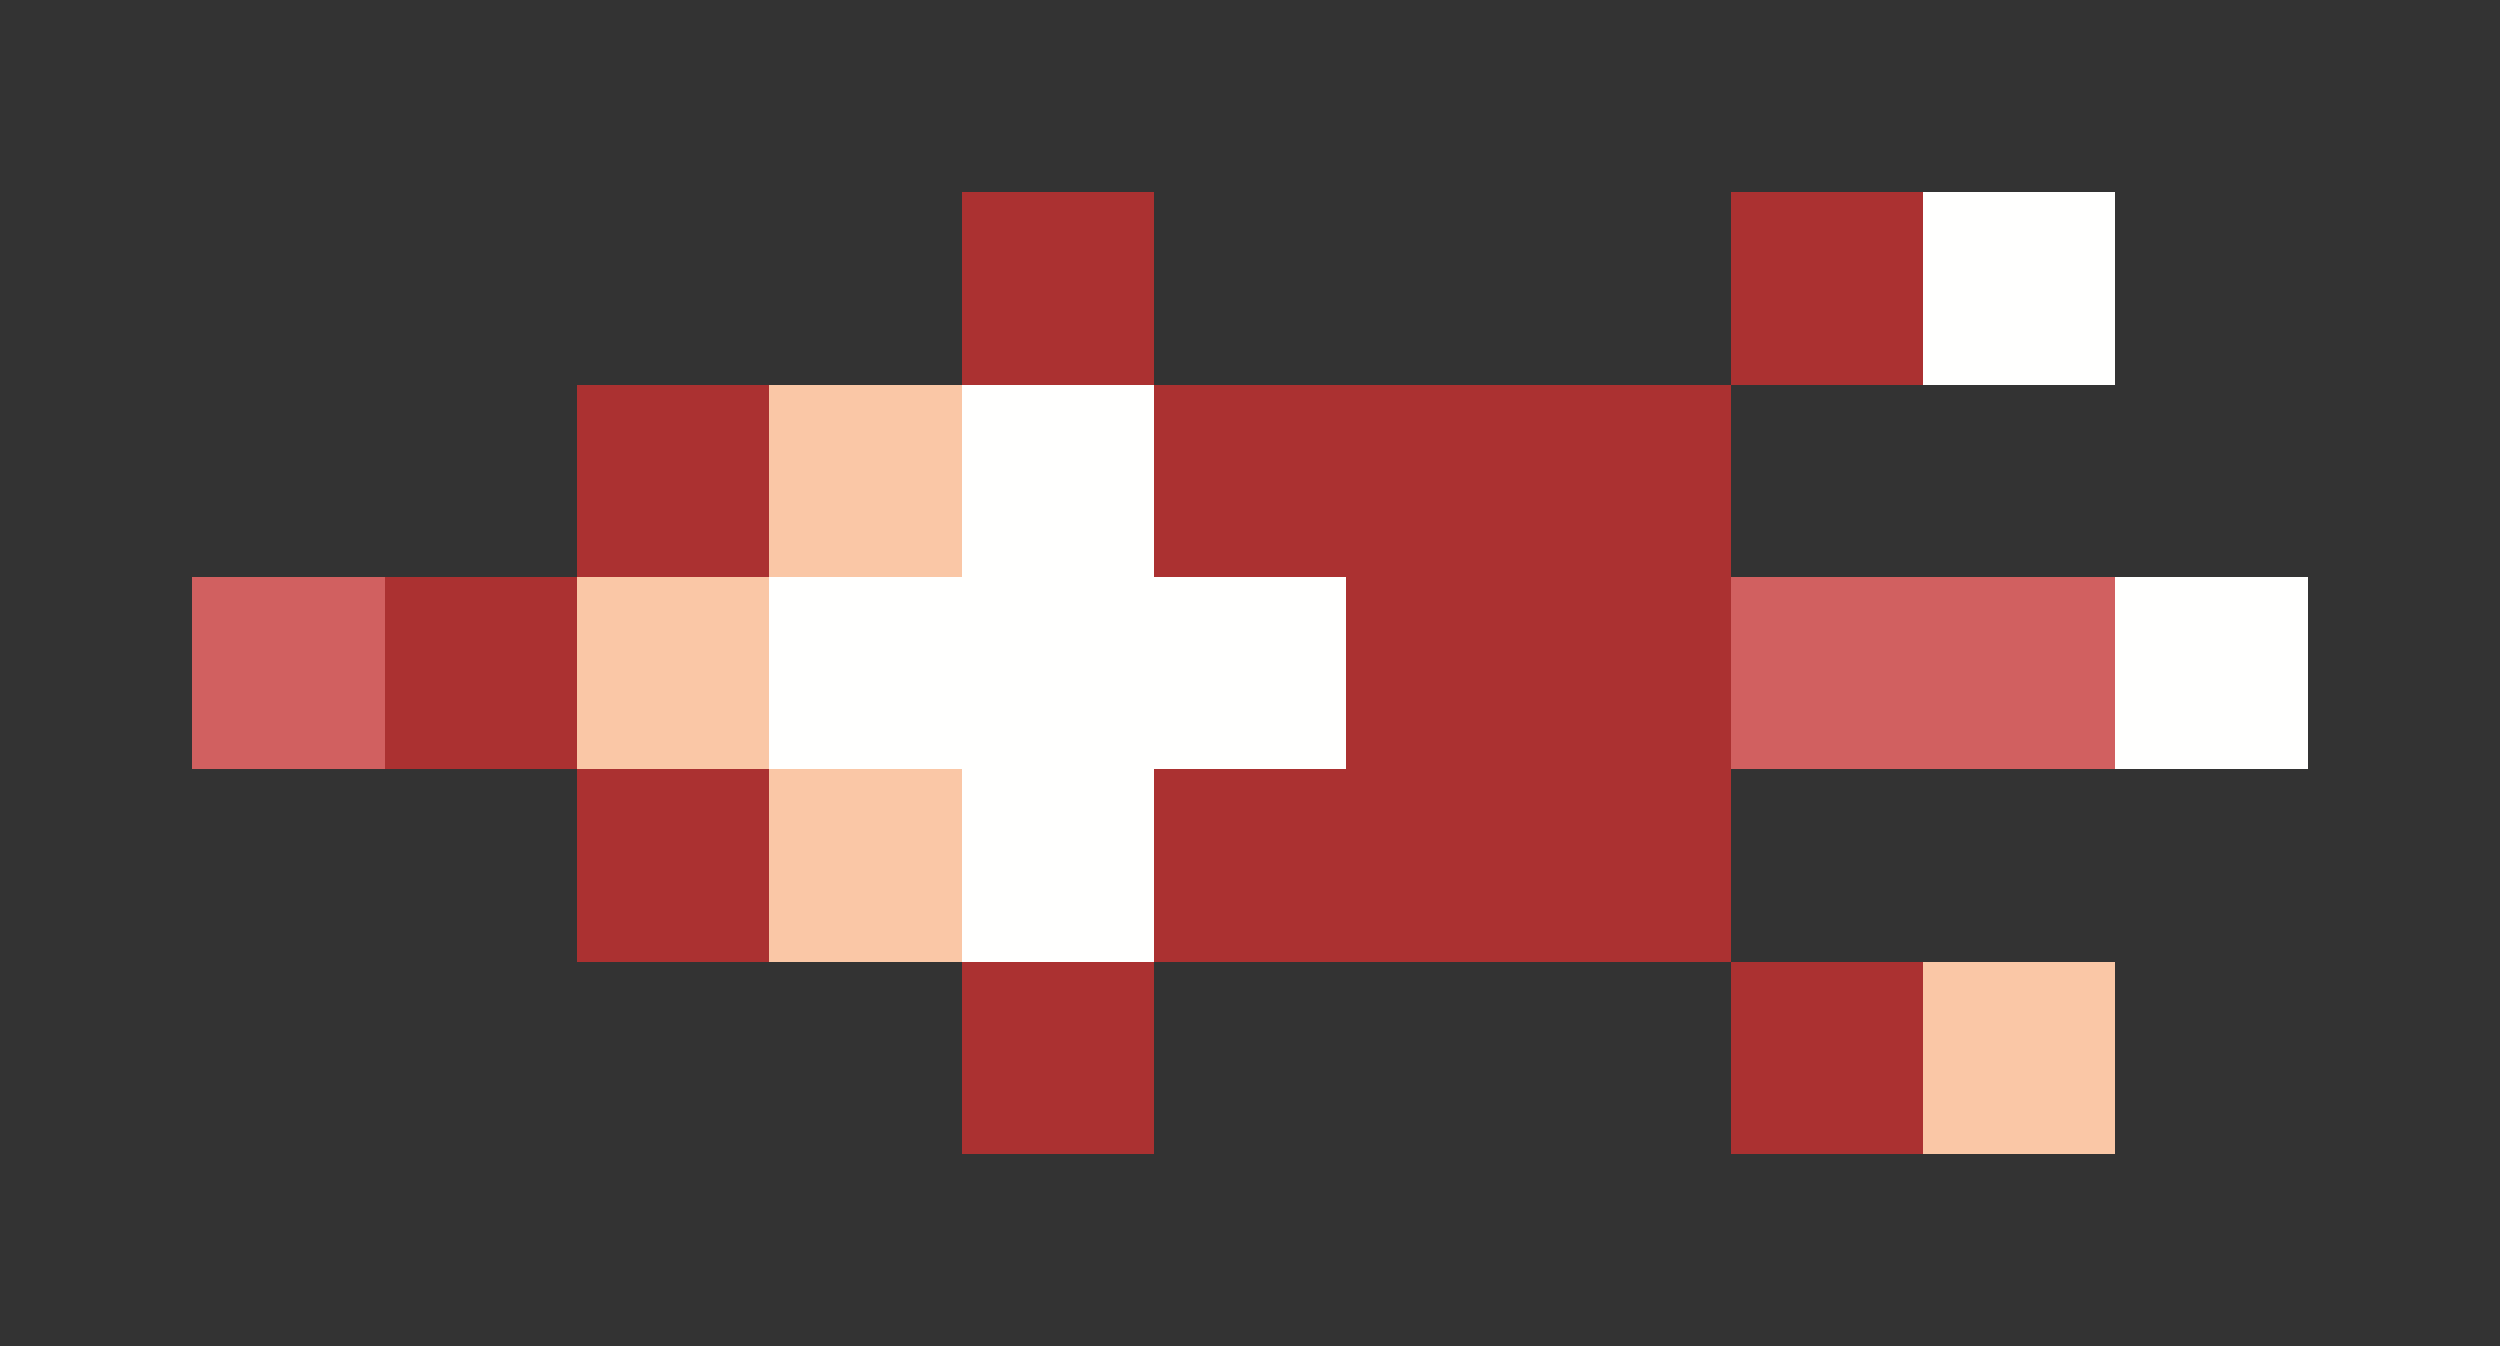 <svg xmlns="http://www.w3.org/2000/svg" shape-rendering="crispEdges" viewBox="0 -0.5 13 7">
    <rect x="0" y="-0.5" width="13" height="7" fill="#333333" stroke="none"/>
    <path stroke="#ab3131" d="M5 1h1m3 0h1M3 2h1m2 0h3M2 3h1m4 0h2M3 4h1m2 0h3M5 5h1m3 0h1"/>
    <path stroke="#fffffe" d="M10 1h1M5 2h1M4 3h3m4 0h1M5 4h1"/>
    <path stroke="#fac7a6" d="M4 2h1M3 3h1m0 1h1m5 1h1"/>
    <path stroke="#d16060" d="M1 3h1m7 0h2"/>
</svg>
